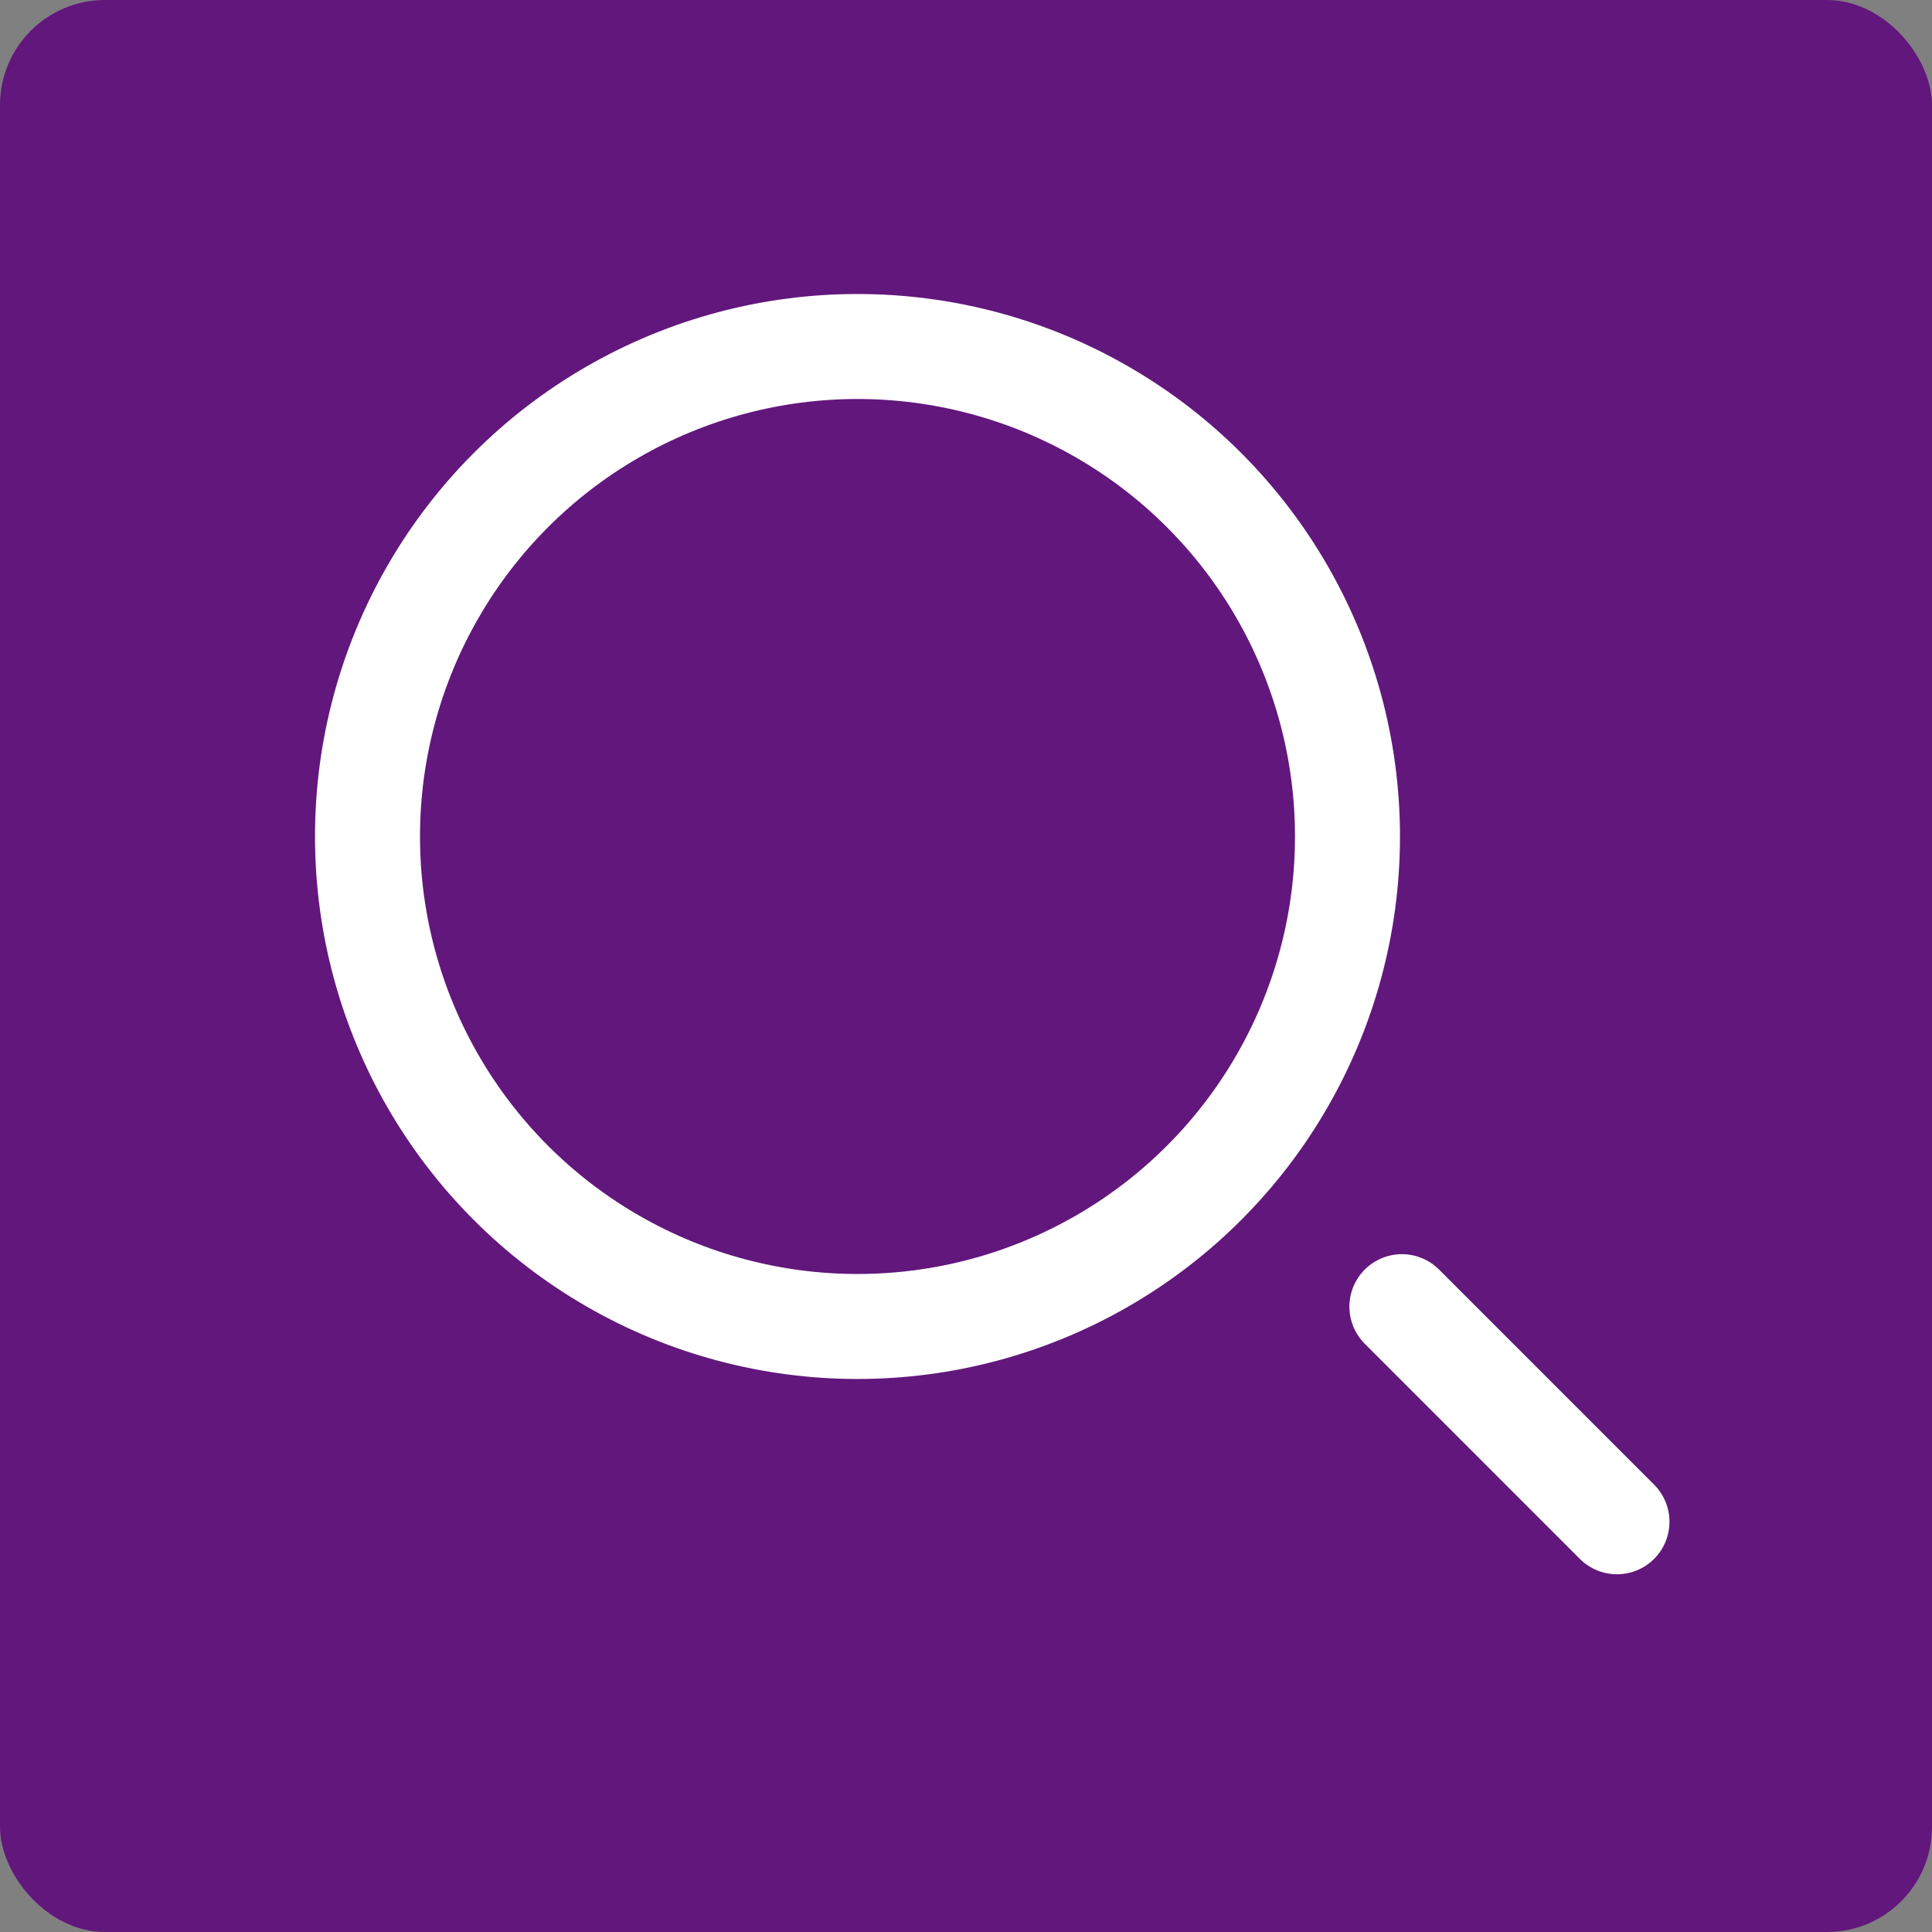 <svg width="92" height="92" viewBox="0 0 92 92" fill="none" xmlns="http://www.w3.org/2000/svg">
<rect x="0" y="0" width="92" height="92" fill="#808080" stroke="none"/>
<rect width="92" height="92" rx="5" fill="#62177C"/>
<circle cx="40.833" cy="39.833" r="23.333" stroke="white" stroke-width="5"/>
<line x1="66.757" y1="62.222" x2="76.999" y2="72.465" stroke="white" stroke-width="5" stroke-linecap="round"/>
</svg>
